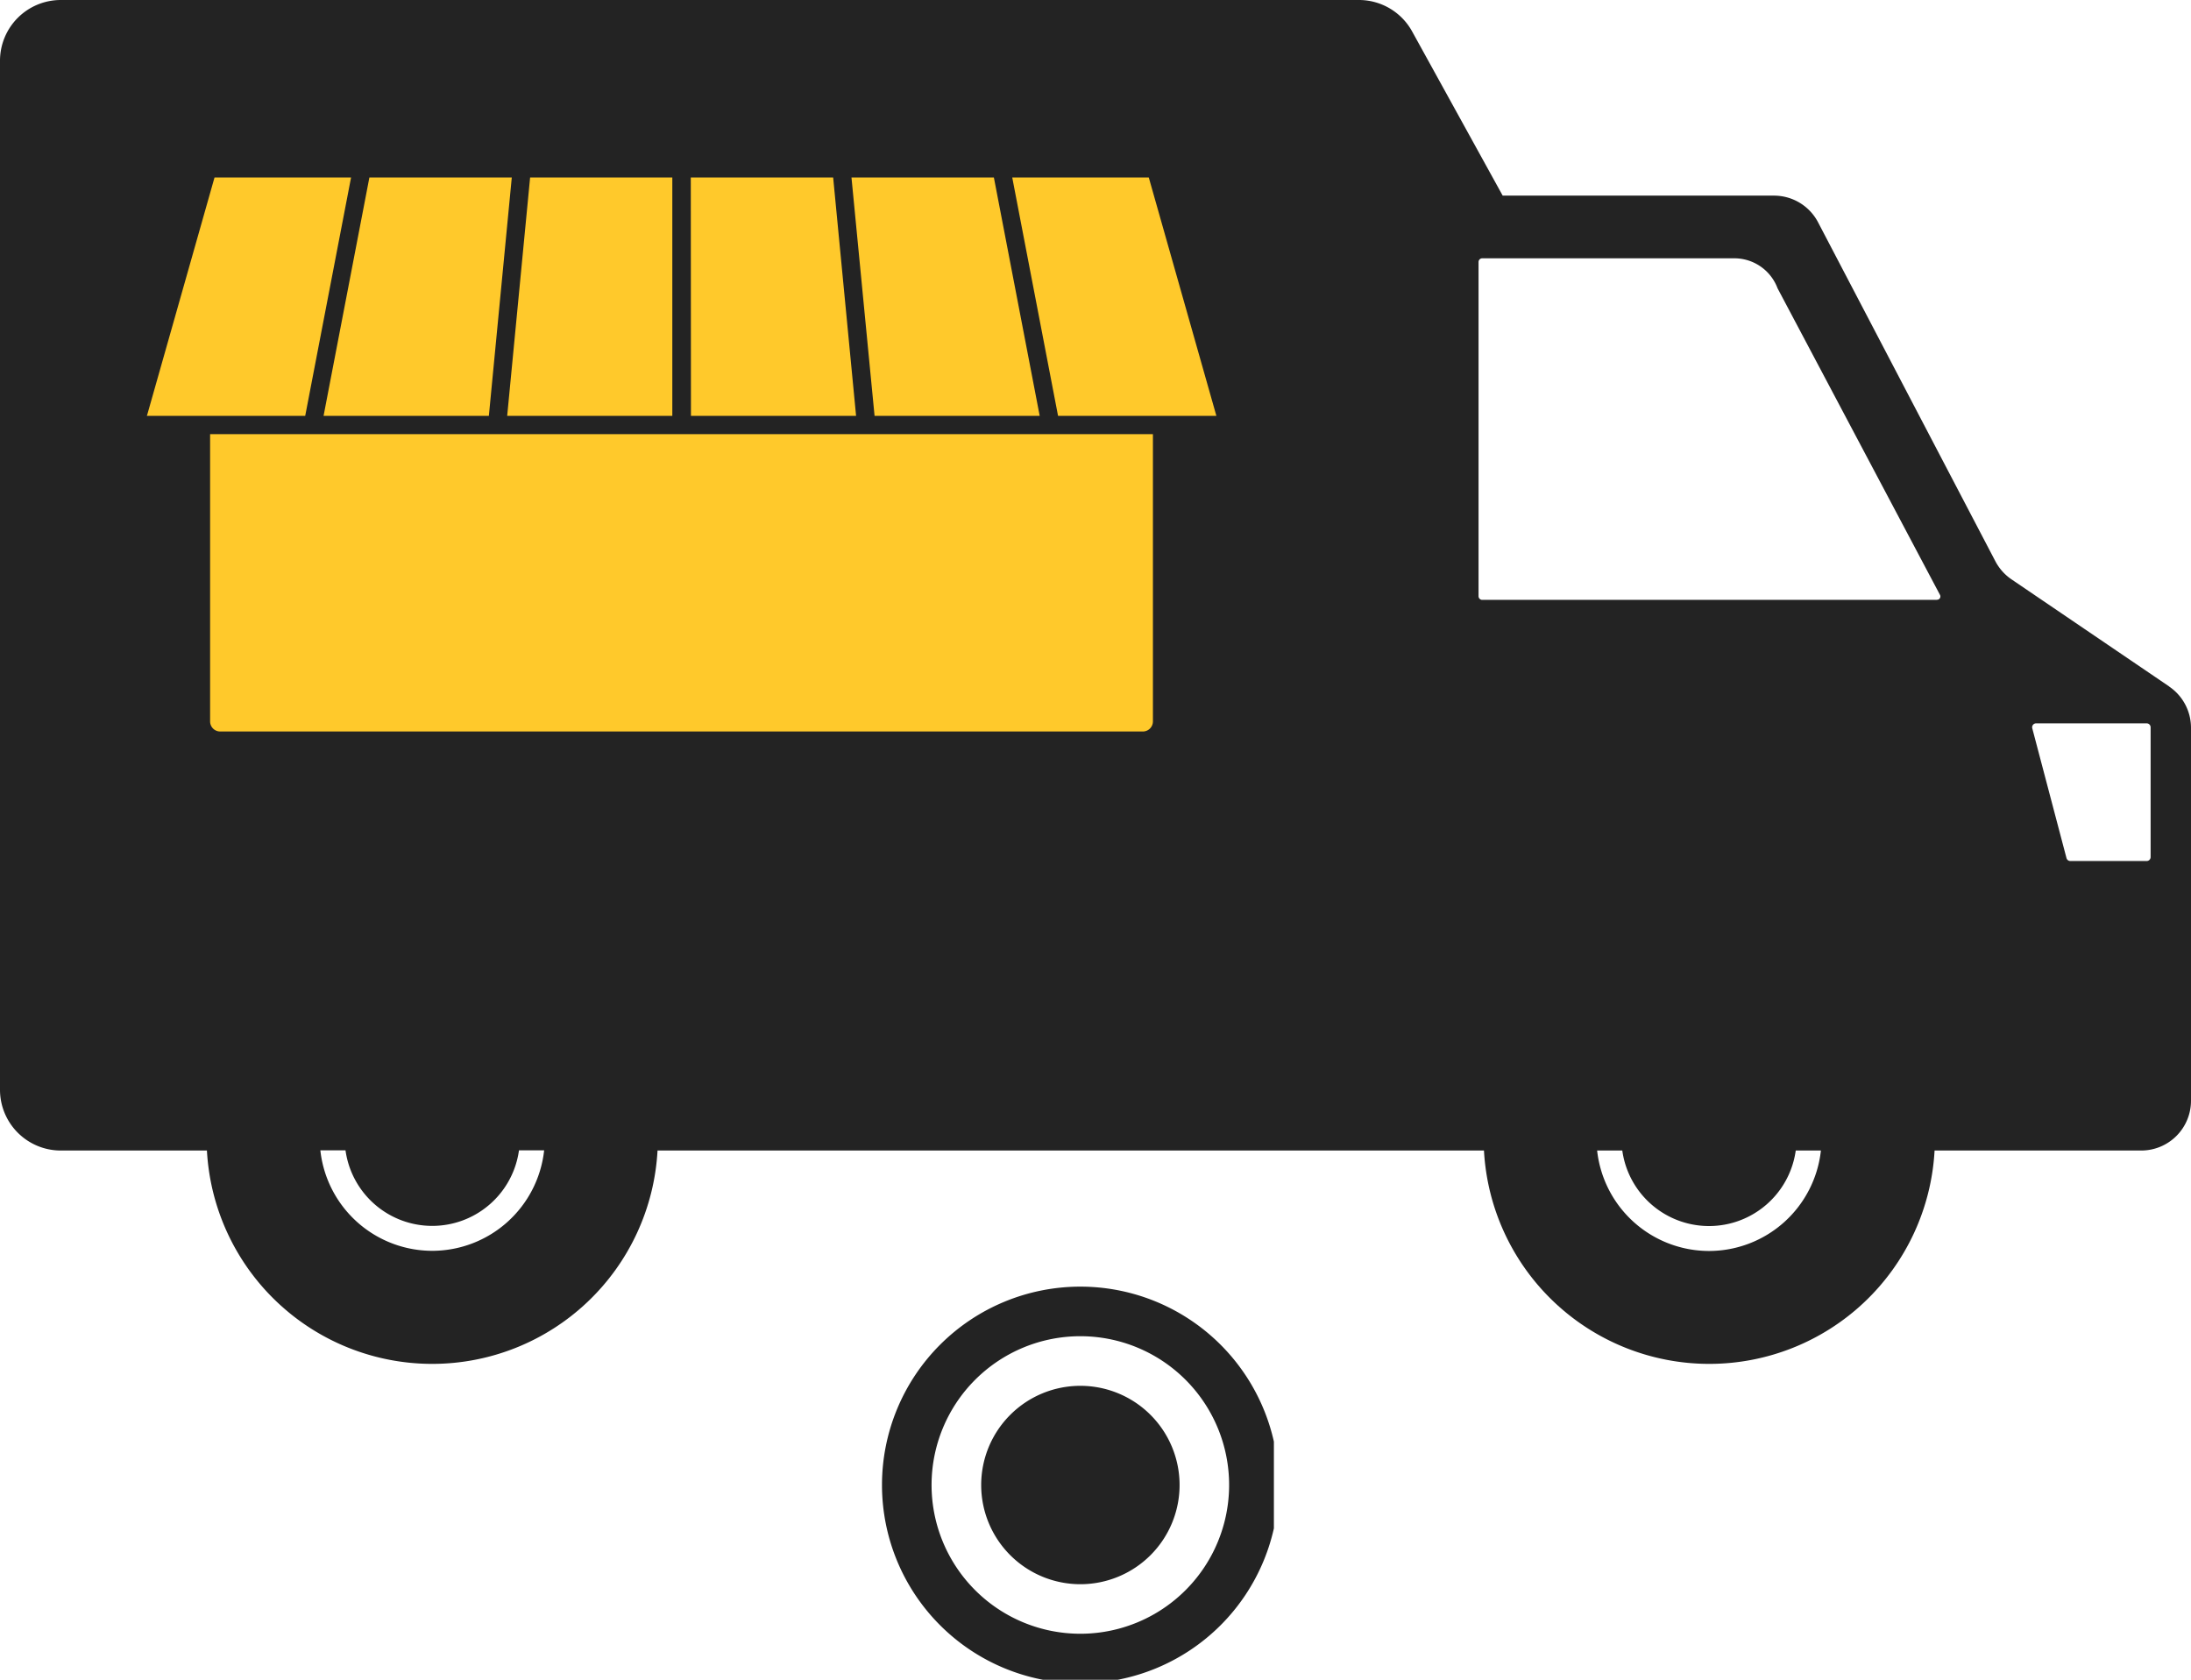 <svg xmlns="http://www.w3.org/2000/svg" xmlns:xlink="http://www.w3.org/1999/xlink" viewBox="0 0 55.727 42.726">
    <defs>
        <clipPath id="clip-path">
            <rect id="Rectangle_66" data-name="Rectangle 66" width="10" height="10" transform="translate(0)" fill="none"/>
        </clipPath>
    </defs>
    <g id="Group_189" data-name="Group 189" transform="translate(-181.599 -543.274)">
        <g id="Group_141" data-name="Group 141" transform="translate(181.599 543.274)">
            <rect id="Rectangle_62" data-name="Rectangle 62" width="28.774" height="18.892" transform="translate(3.737 1.258)" fill="#ffc92b"/>
            <g id="Group_140" data-name="Group 140">
                <path id="Path_115" data-name="Path 115" d="M55.173,17.461l-4.01-2.724a1.27,1.27,0,0,1-.411-.46l-4.51-8.622a1.265,1.265,0,0,0-1.122-.679h-6.9L35.917.8A1.545,1.545,0,0,0,34.563,0H1.546A1.546,1.546,0,0,0,0,1.547v26.17a1.546,1.546,0,0,0,1.546,1.547H5.263a5.739,5.739,0,0,0,11.461,0h21.02a5.739,5.739,0,0,0,11.461,0h5.254A1.266,1.266,0,0,0,55.727,28v-9.49a1.266,1.266,0,0,0-.555-1.047M29.327,10.577H26.911L25.746,4.515h3.473l.109.385,1.61,5.677ZM5.456,4.515H8.929L7.763,10.577H3.737L5.347,4.9Zm3.939,0h3.622l-.583,6.062H8.23Zm4.088,0H17.1v6.062H12.9Zm4.087,0h3.621l.583,6.062h-4.2Zm4.087,0h3.622l1.165,6.062h-4.2Zm-10.663,27.3a2.866,2.866,0,0,1-2.846-2.556h.64a2.227,2.227,0,0,0,4.412,0h.64a2.866,2.866,0,0,1-2.846,2.556M29.071,18.606H5.6a.257.257,0,0,1-.256-.256V11.043h23.98V18.35a.257.257,0,0,1-.256.256m14.4,13.213a2.866,2.866,0,0,1-2.846-2.556h.64a2.227,2.227,0,0,0,4.412,0h.64a2.866,2.866,0,0,1-2.846,2.556m5.789-16.561H37.7a.094.094,0,0,1-.094-.094v-8.5a.094.094,0,0,1,.094-.094h6.422a1.174,1.174,0,0,1,1.089.762l4.132,7.8a.084.084,0,0,1-.074.123M54.7,21.8a.1.1,0,0,1-.1.1h-1.94a.1.1,0,0,1-.1-.075l-.87-3.3a.1.1,0,0,1,.1-.126H54.6a.1.1,0,0,1,.1.1Z" fill="#232323"/>
            </g>
        </g>
        <g id="Group_188" data-name="Group 188" transform="translate(204.051 576)">
            <g id="Group_180" data-name="Group 180" transform="translate(-0.051)" clip-path="url(#clip-path)">
                <path id="Path_123" data-name="Path 123" d="M5.045,0A5.045,5.045,0,1,0,10.09,5.045,5.045,5.045,0,0,0,5.045,0m0,8.829A3.784,3.784,0,1,1,8.829,5.045,3.784,3.784,0,0,1,5.045,8.829" transform="translate(0.032)" fill="#232323"/>
                <path id="Path_124" data-name="Path 124" d="M4.523,2A2.523,2.523,0,1,1,2,4.523,2.522,2.522,0,0,1,4.523,2" transform="translate(0.555 0.523)" fill="#232323"/>
            </g>
        </g>
    </g>
</svg>
